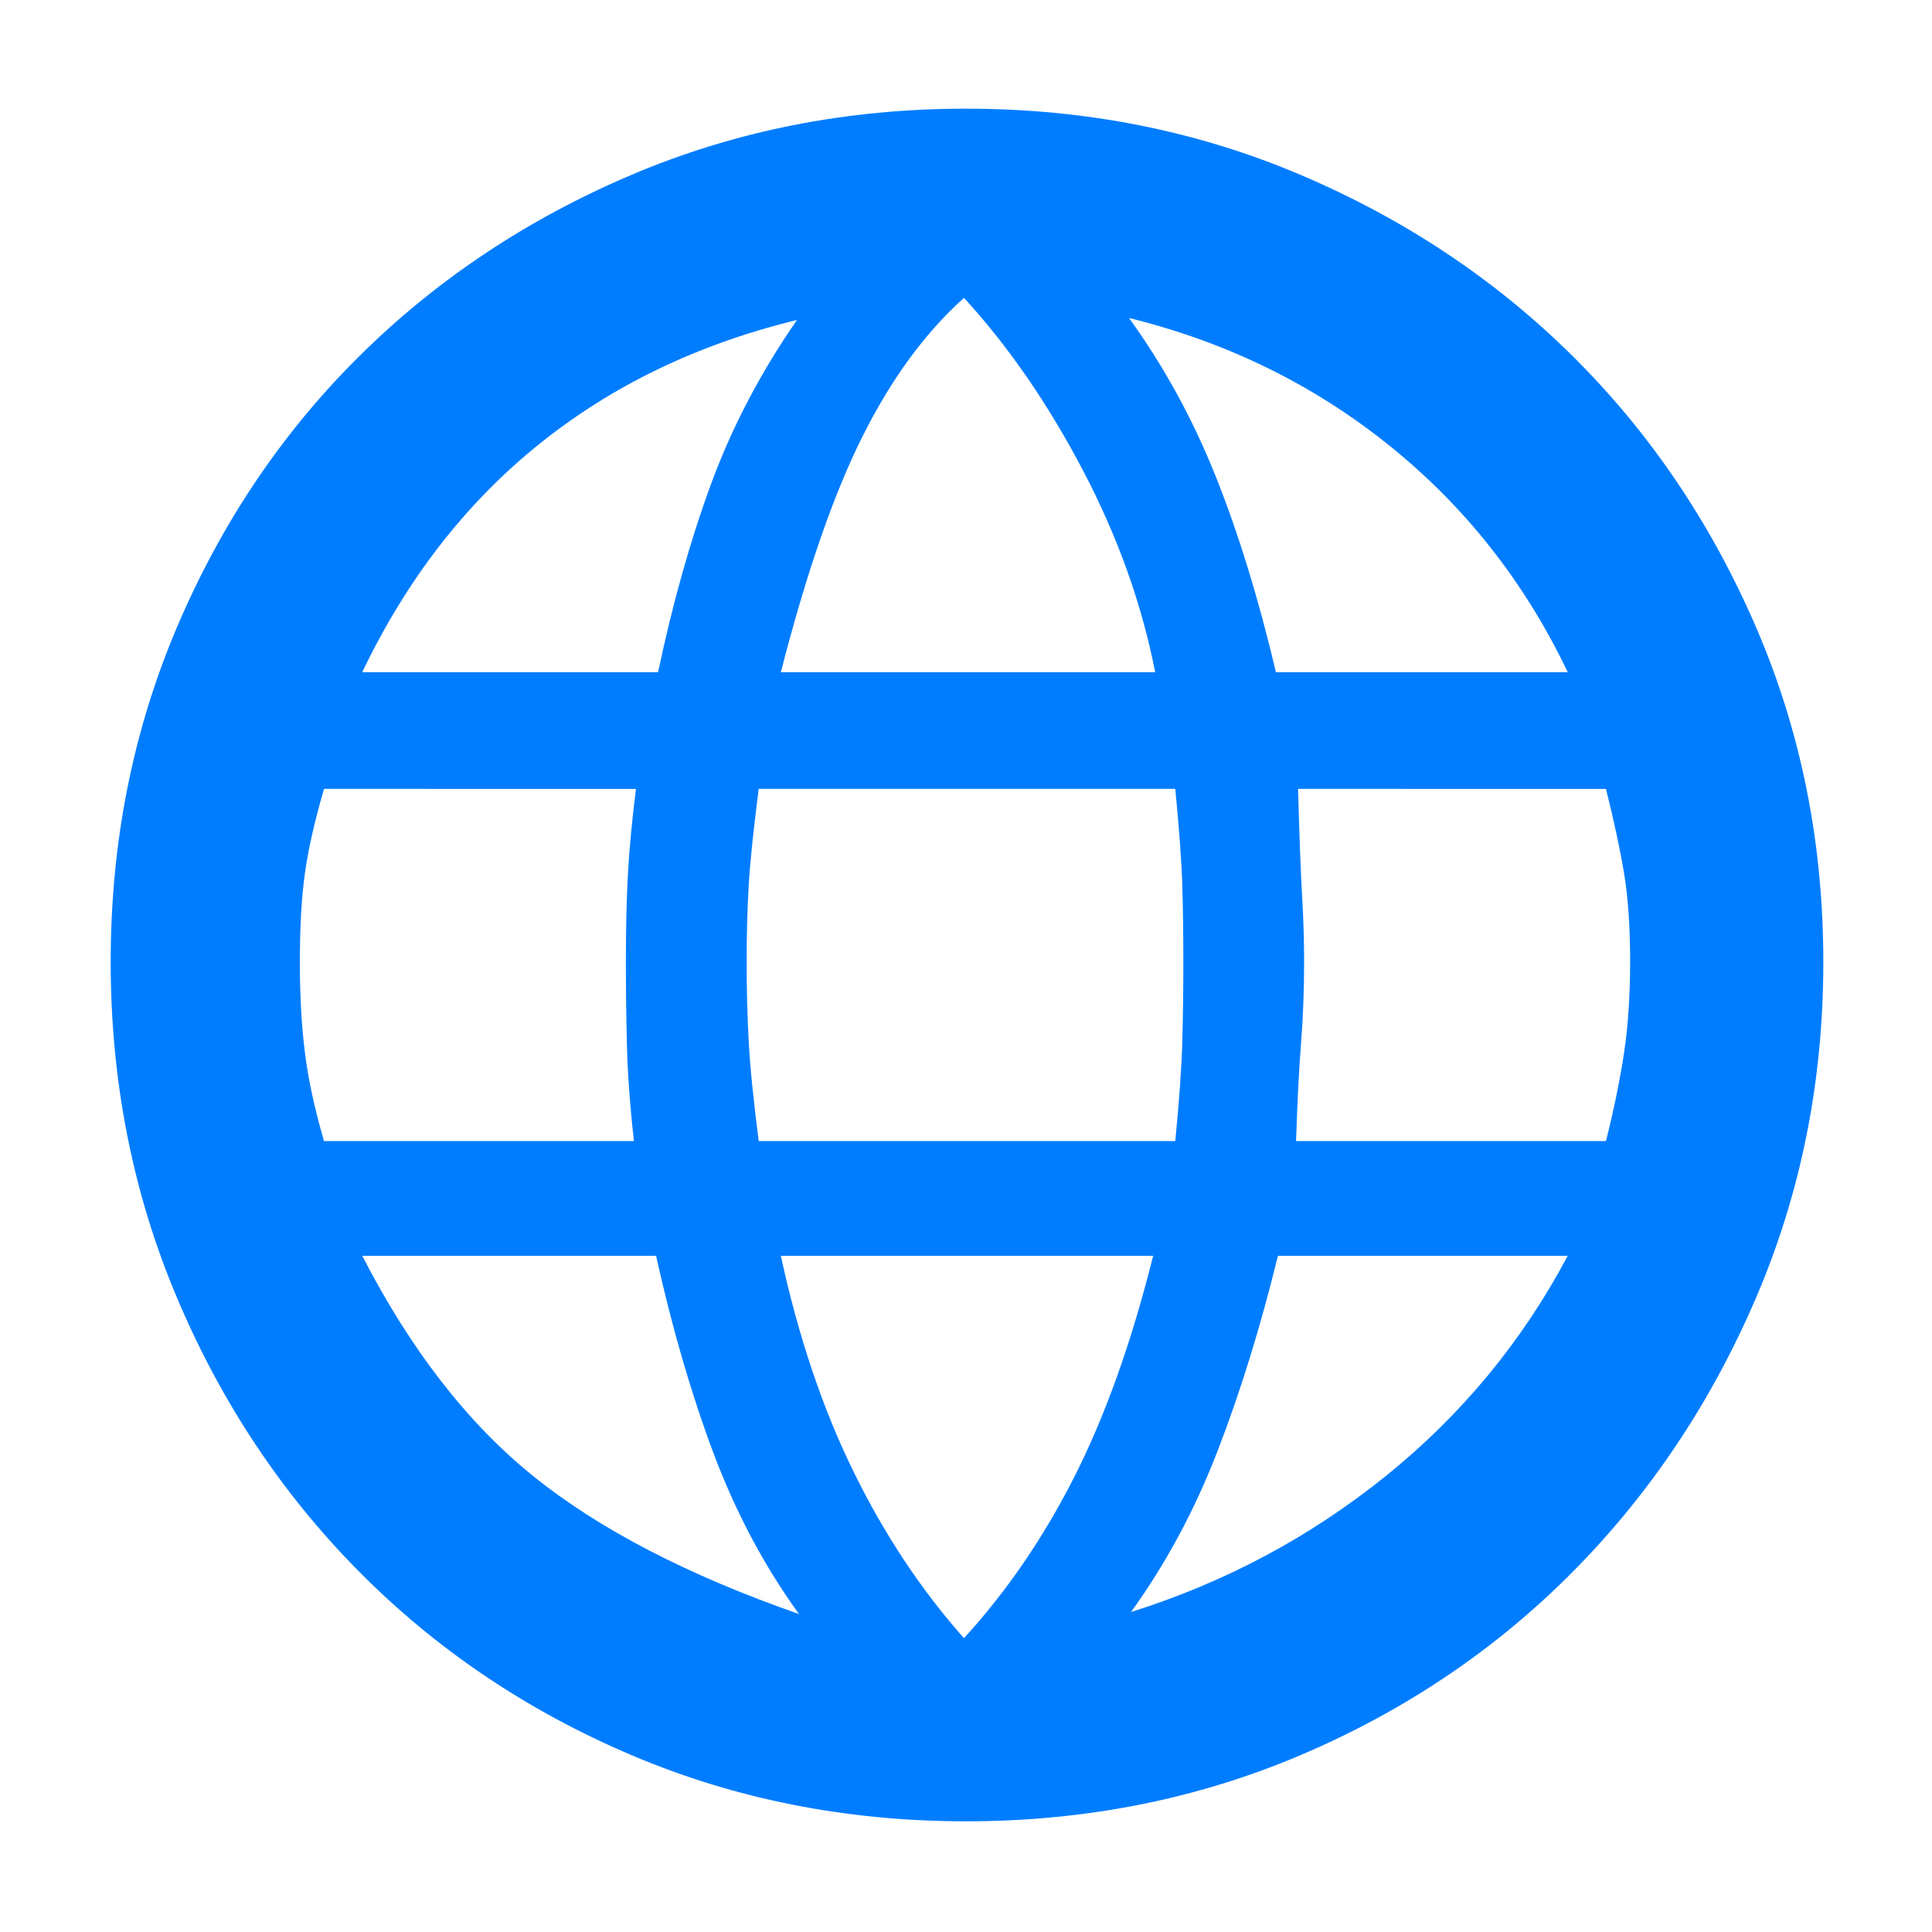 <svg xmlns="http://www.w3.org/2000/svg" height="48" viewBox="0 -960 960 960" width="48"><path fill="rgb(0, 125, 255)" d="M480-55q-89 0-166.5-33t-135-91Q121-237 88-315T55-482q0-89 33-166.5T178.5-783q57.5-57 135-90T480-906q89 0 166.5 33t135 90q57.5 57 91 134.5T906-482q0 89-33.5 167t-91 136q-57.5 58-135 91T480-55Zm-1-91q32-35 55-80.5T573-336H388q13 60 36 107t55 83Zm-82-12q-26-36-42.5-80T326-336H180q36 70 85 109.5T397-158Zm165-1q70-22 126.5-67.5T779-336H635q-13 53-30 97t-43 80ZM161-393h154q-3-27-3.5-48t-.5-41q0-25 1-43.5t4-42.5H161q-7 24-9.5 42t-2.5 44q0 25 2.5 45t9.5 44Zm216 0h207q3-31 3.5-50t.5-39q0-20-.5-37.5T584-568H377q-4 31-5 48.5t-1 37.5q0 20 1 39t5 50Zm267 0h154q6-24 9-44t3-45q0-26-3-44t-9-42H645q1 36 2 53t1 33q0 21-1.5 40t-2.5 49Zm-10-233h145q-32-67-88.5-112.5T561-802q26 36 43 78.5t30 97.5Zm-246 0h186q-10-51-36-100.5T479-812q-29 26-50.5 69T388-626Zm-208 0h147q11-52 26.5-94t42.5-81q-74 18-128.5 62T180-626Z"/></svg>